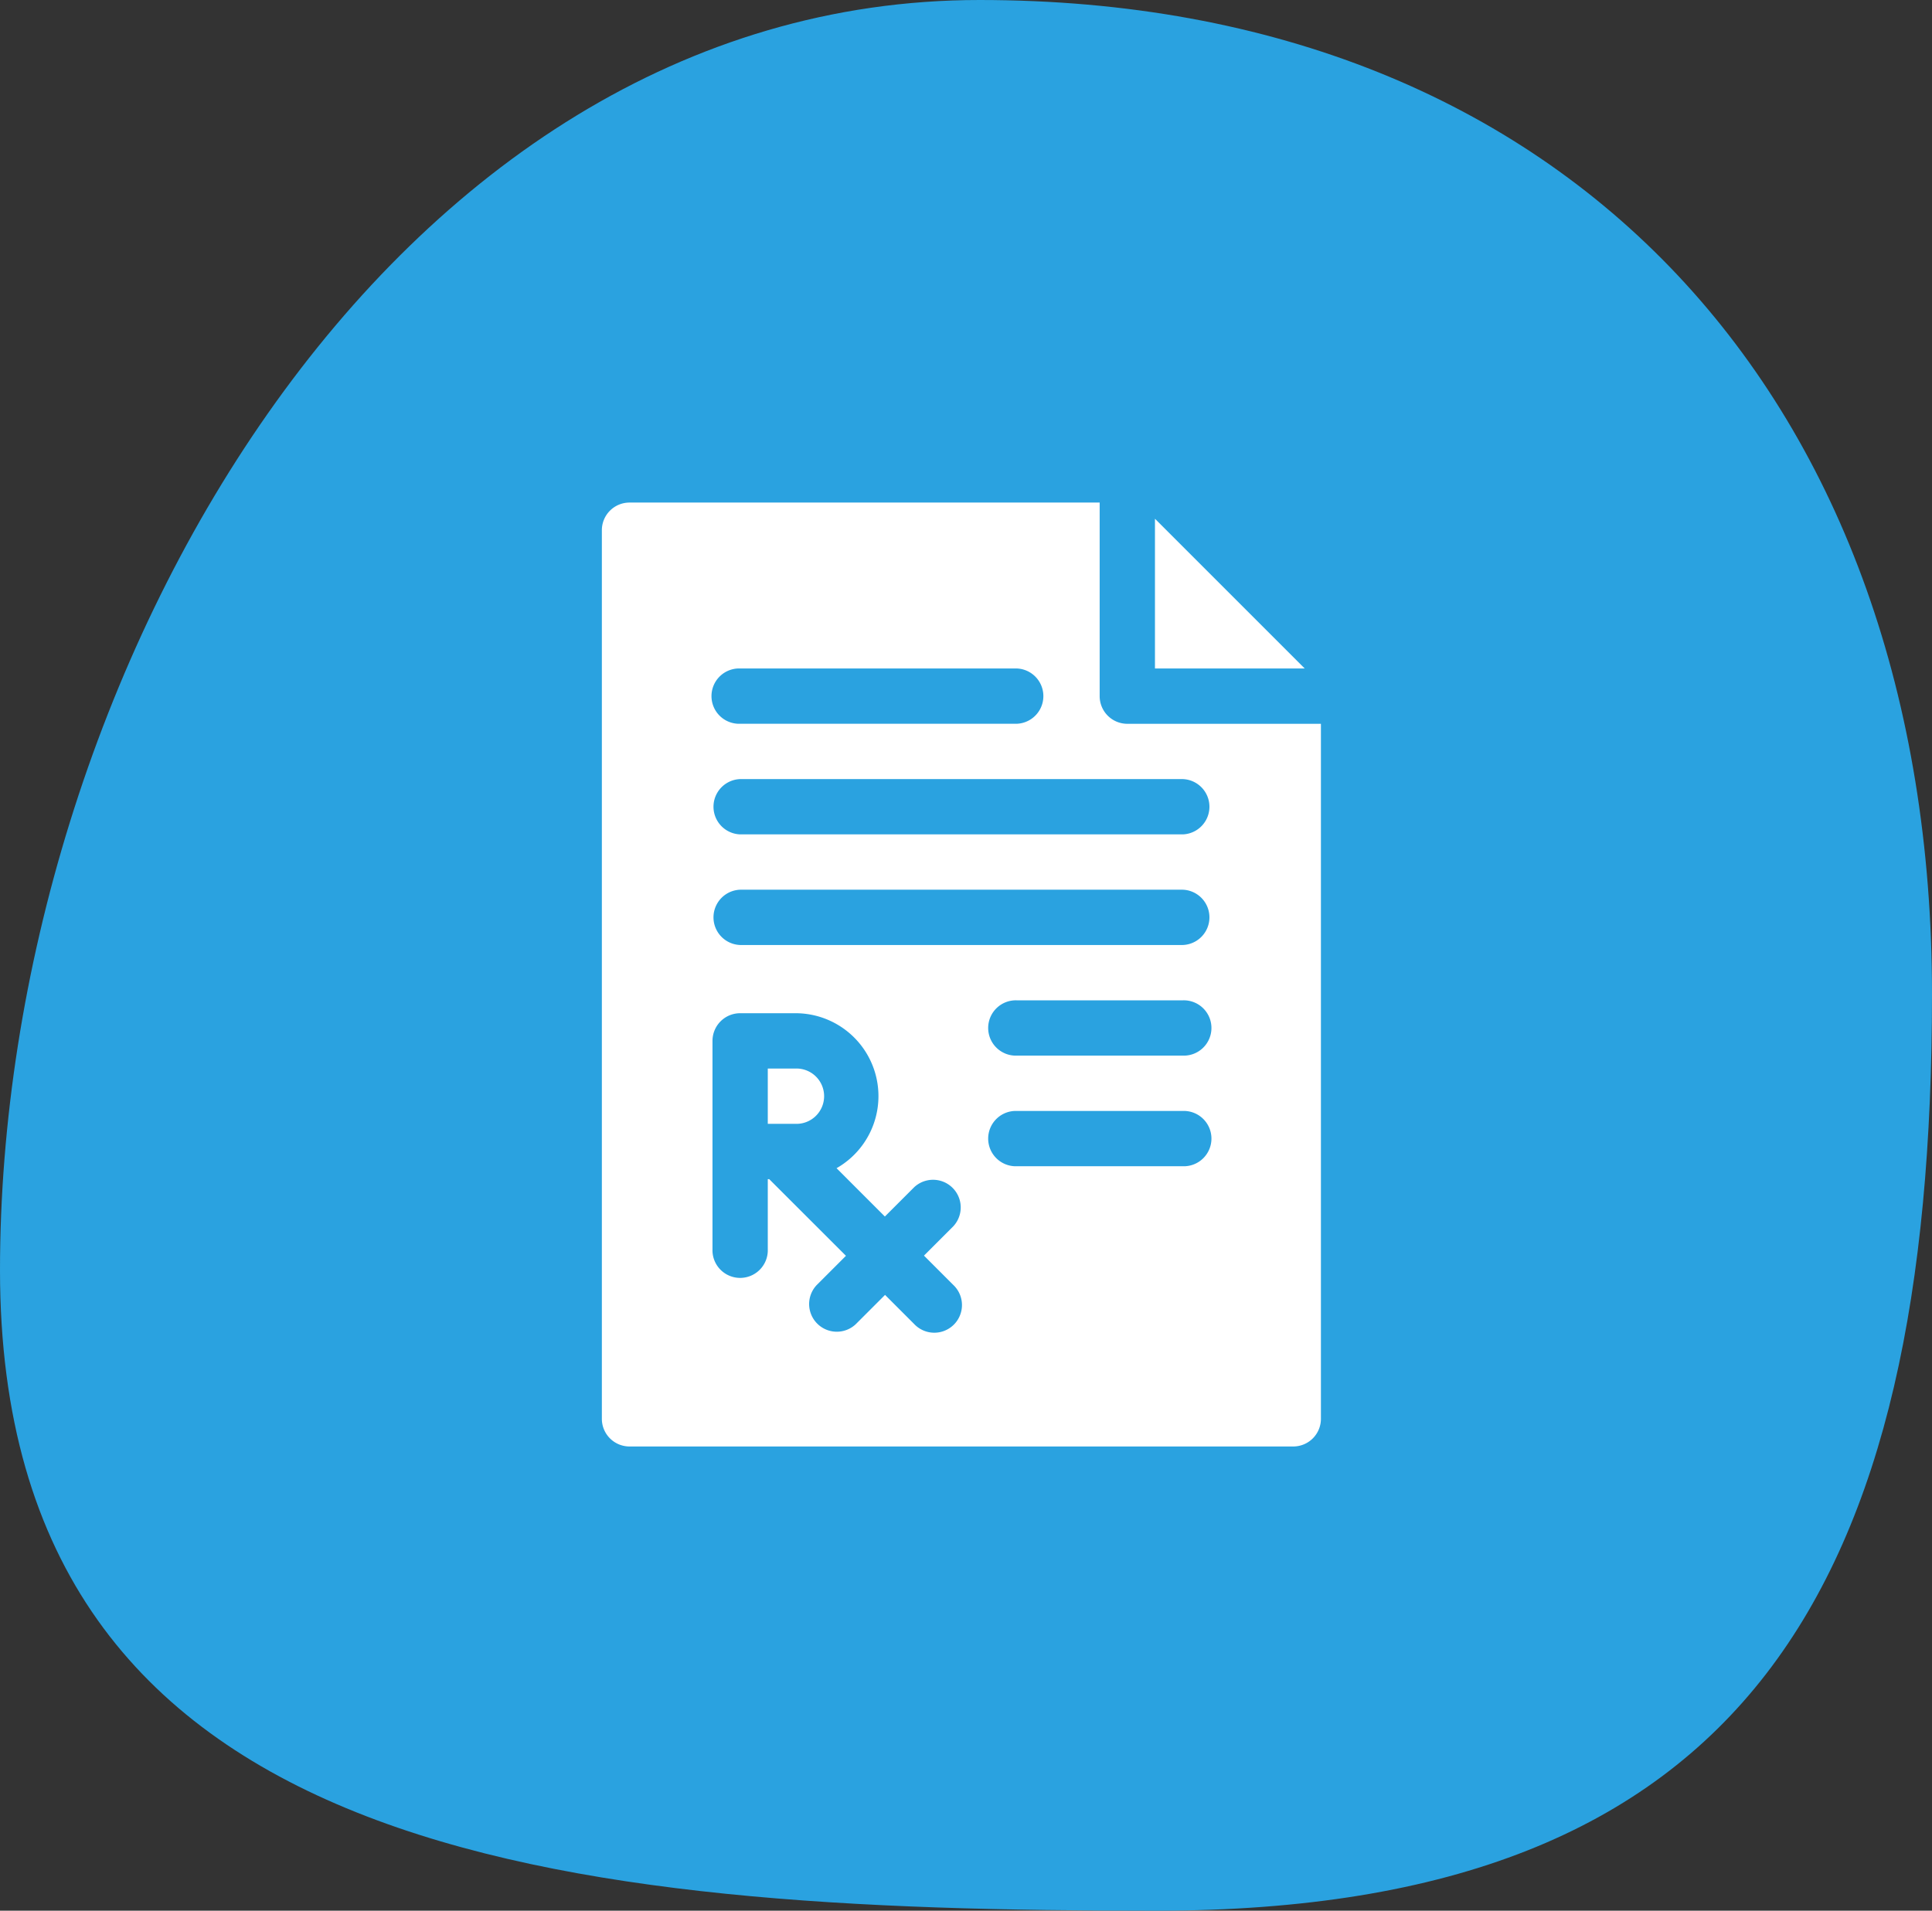 <svg xmlns="http://www.w3.org/2000/svg" width="53.213" height="52.63" viewBox="0 0 53.213 52.63">
  <rect x="0" y="0" width="53.213" height="52.63" fill="#333333" stroke="none"/>
  <g id="icon" transform="translate(-391.521 -124.157)">
    <path id="Path_1725" data-name="Path 1725" d="M29.5,6.157c16.292,0,26.234,11.084,26.234,27.376S50.662,58.787,34.369,58.787,2.521,57.439,2.521,41.146,13.208,6.157,29.5,6.157Z" transform="translate(389 118)" fill="#2aa2e0"/>
    <g id="prescription" transform="translate(347.098 138)">
      <path id="Path_1538" data-name="Path 1538" d="M151.762,307H151v1.523h.762a.762.762,0,1,0,0-1.523Z" transform="translate(-85.43 -291.41)" fill="#fff"/>
      <path id="Path_1539" data-name="Path 1539" d="M361,8.787v4.124h4.124Z" transform="translate(-284.766 -8.341)" fill="#fff"/>
      <path id="Path_1540" data-name="Path 1540" d="M75.473,6.094a.762.762,0,0,1-.762-.762V0H61.762A.762.762,0,0,0,61,.762V25.238a.762.762,0,0,0,.762.762H80.043a.762.762,0,0,0,.762-.762V6.094ZM64.809,4.57h7.617a.762.762,0,0,1,0,1.523H64.809a.762.762,0,1,1,0-1.523Zm5.867,16.977A.762.762,0,1,1,69.6,22.625l-.8-.8-.809.809a.762.762,0,0,1-1.077-1.077l.809-.809L65.61,18.637h-.04v1.93a.762.762,0,1,1-1.523,0V14.828a.762.762,0,0,1,.762-.762h1.523a2.284,2.284,0,0,1,1.132,4.269l1.331,1.331.807-.807a.762.762,0,0,1,1.077,1.077l-.807.807ZM77,18.281h-4.57a.762.762,0,1,1,0-1.523H77a.762.762,0,1,1,0,1.523Zm0-3.047h-4.57a.762.762,0,1,1,0-1.523H77a.762.762,0,1,1,0,1.523Zm0-3.047H64.809a.762.762,0,0,1,0-1.523H77a.762.762,0,0,1,0,1.523Zm0-3.047H64.809a.762.762,0,0,1,0-1.523H77a.762.762,0,0,1,0,1.523Z" fill="#fff"/>
    </g>
  </g>
</svg>

